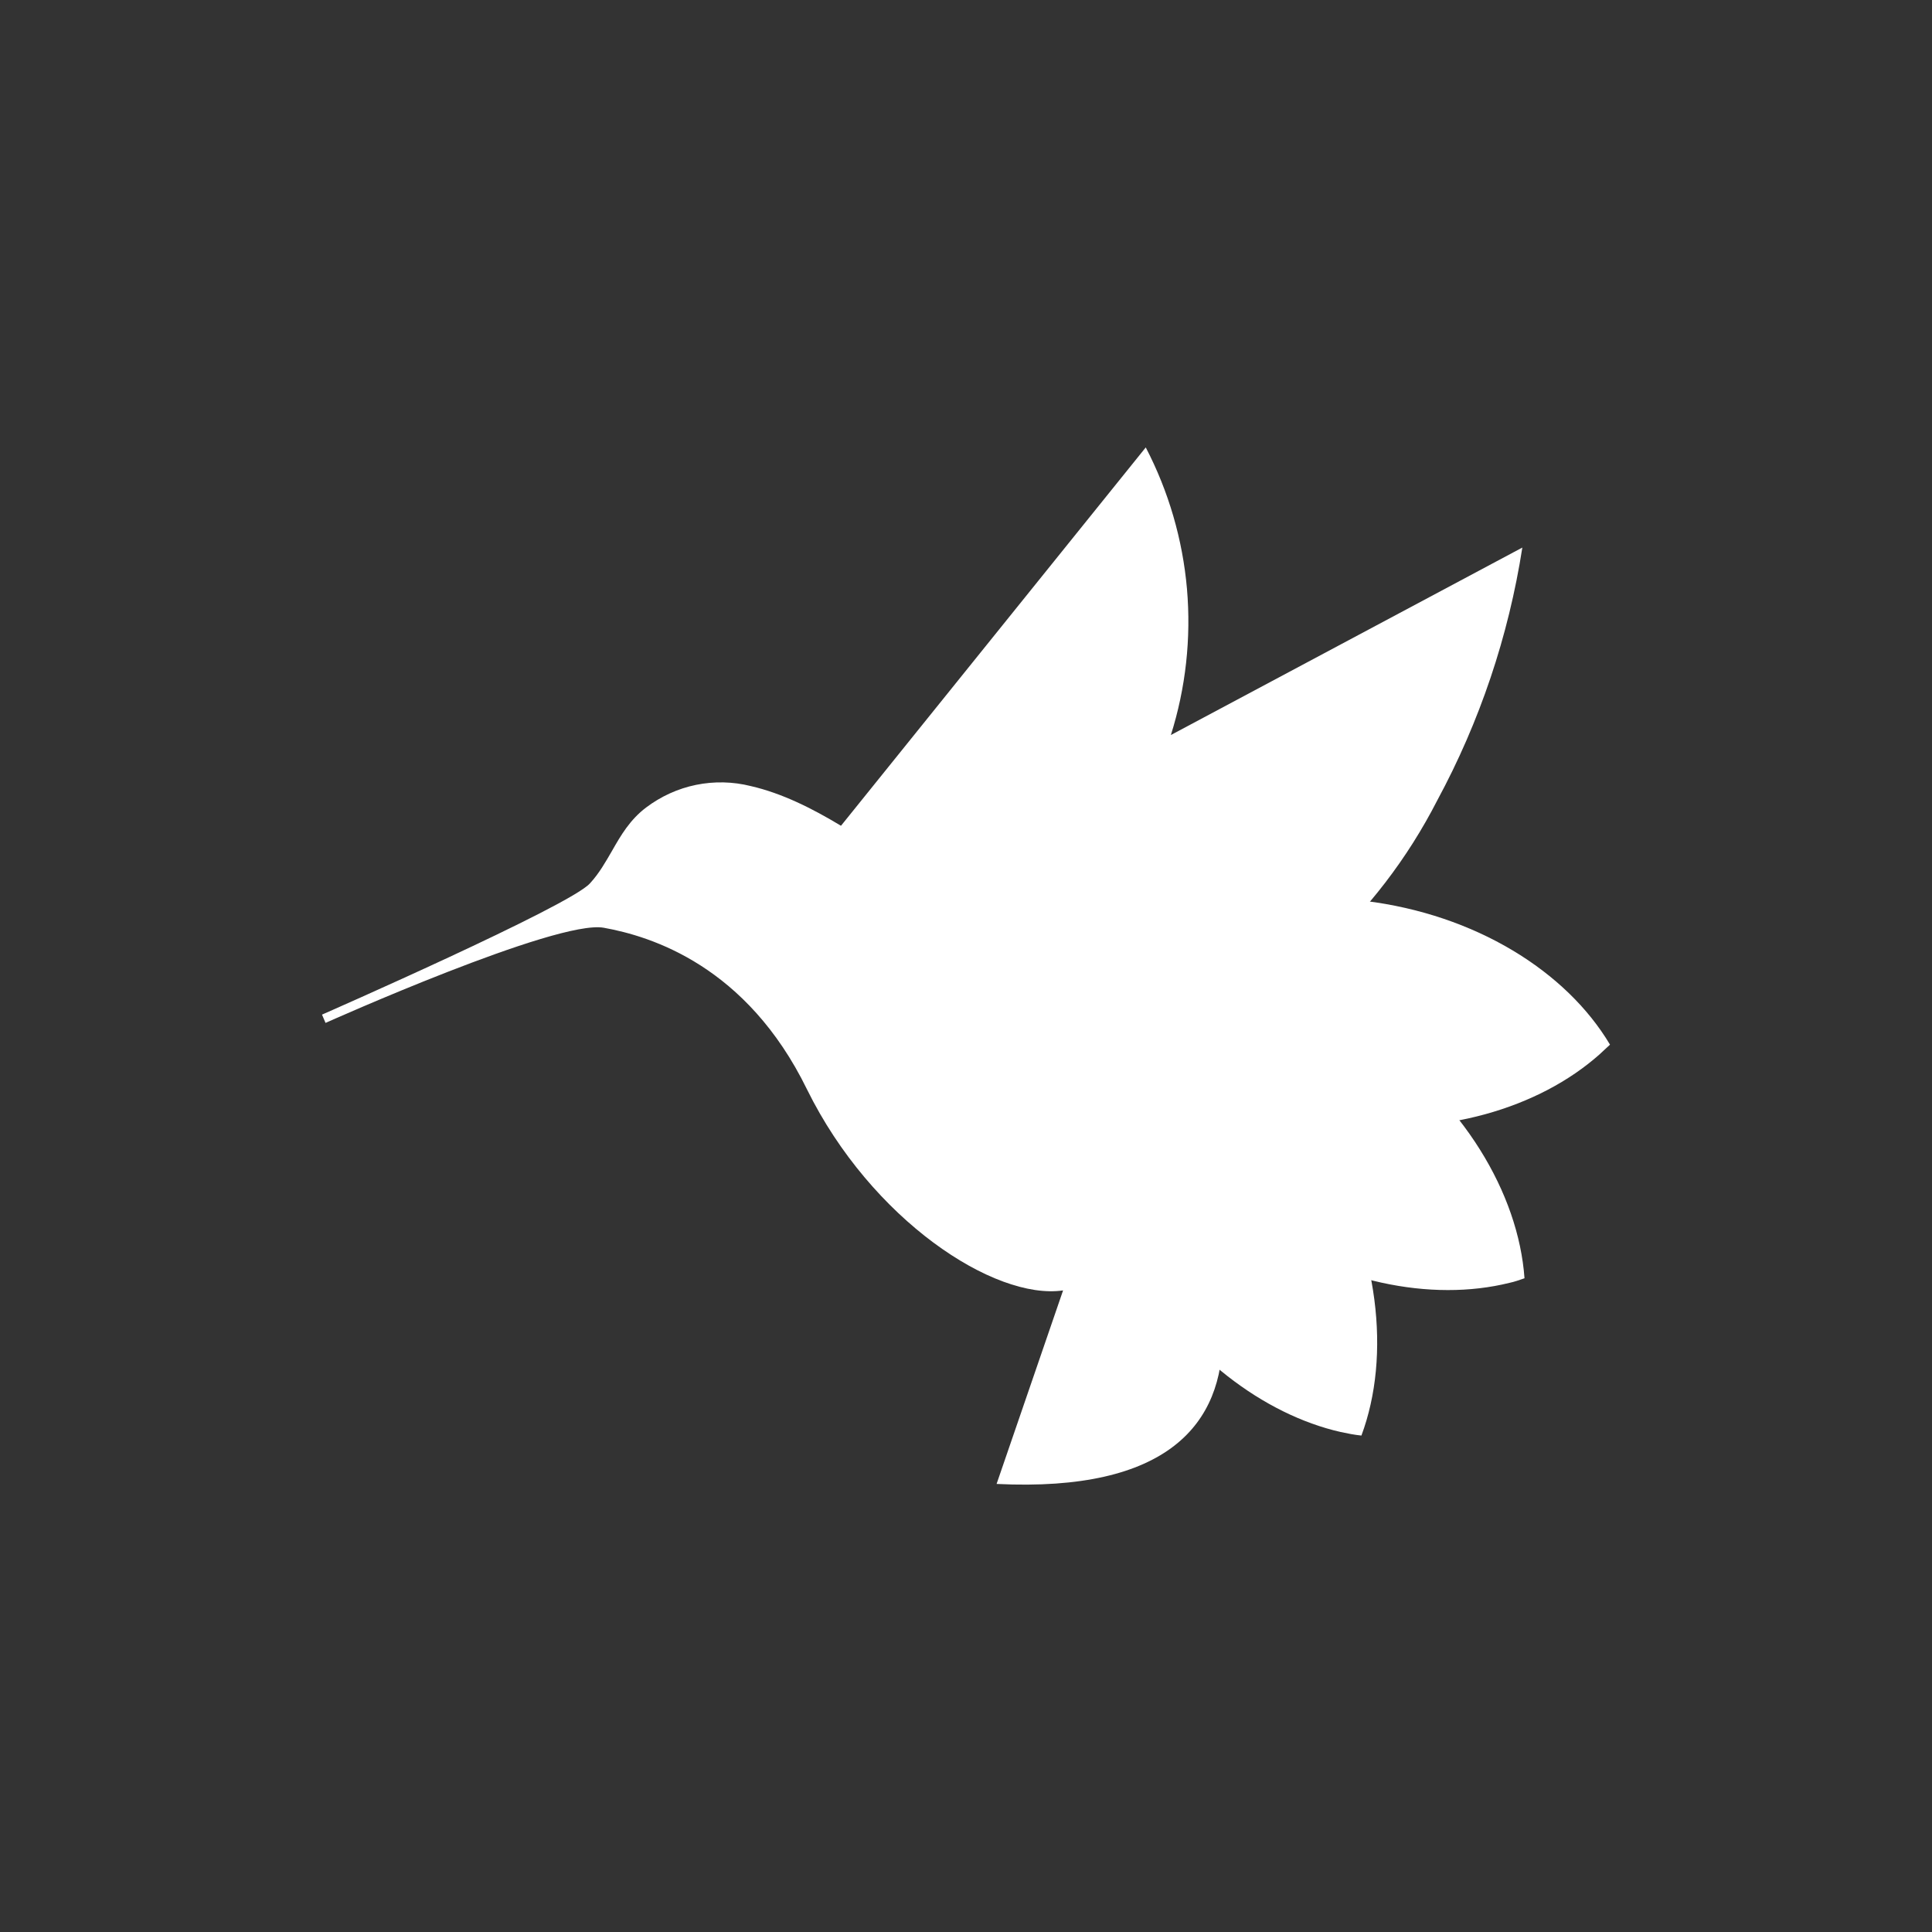 <svg width="24" height="24" viewBox="0 0 24 24" fill="none" xmlns="http://www.w3.org/2000/svg">
<rect x="0" y="0" width="24" height="24" fill="#333333" stroke="none"/>
<path d="M16.623 13.963C15.246 13.794 14.117 13.088 13.575 12.177C14.317 11.431 15.584 11.022 16.952 11.191C18.329 11.359 19.458 12.066 20 12.977L19.871 13.097C19.116 13.768 17.916 14.123 16.623 13.963Z" fill="white"/>
<path d="M15.49 15.199C14.343 14.408 13.655 13.257 13.579 12.195C14.574 11.871 15.881 12.093 17.027 12.884C18.173 13.67 18.862 14.821 18.938 15.879C18.875 15.901 18.813 15.923 18.751 15.936C17.782 16.176 16.565 15.936 15.49 15.194V15.199Z" fill="white"/>
<path d="M14.068 15.732C13.357 14.532 13.206 13.19 13.58 12.195C14.615 12.328 15.712 13.092 16.423 14.296C17.134 15.496 17.281 16.842 16.912 17.833C16.823 17.824 16.739 17.807 16.654 17.789C15.699 17.571 14.721 16.838 14.068 15.736V15.732Z" fill="white"/>
<path d="M14.544 9.134C14.73 8.547 14.798 7.929 14.745 7.315C14.691 6.701 14.517 6.104 14.233 5.558L10.447 10.258C10.087 10.041 9.714 9.854 9.327 9.765C9.104 9.709 8.871 9.704 8.646 9.75C8.421 9.796 8.209 9.893 8.025 10.032C7.826 10.183 7.714 10.374 7.603 10.569C7.523 10.707 7.443 10.85 7.328 10.974C7.079 11.254 4 12.604 4 12.604L4.044 12.707C4.044 12.707 6.919 11.418 7.501 11.525C8.088 11.631 9.274 11.996 10.025 13.533C10.825 15.155 12.353 16.154 13.206 16.03L12.38 18.434C16.645 18.643 15.126 15.013 13.81 13.191C14.393 13.014 14.956 12.777 15.49 12.485C15.81 12.316 16.112 12.098 16.387 11.854C16.988 11.311 17.485 10.664 17.854 9.943C18.383 8.964 18.74 7.901 18.911 6.802L14.539 9.134H14.544Z" fill="white"/>
</svg>
